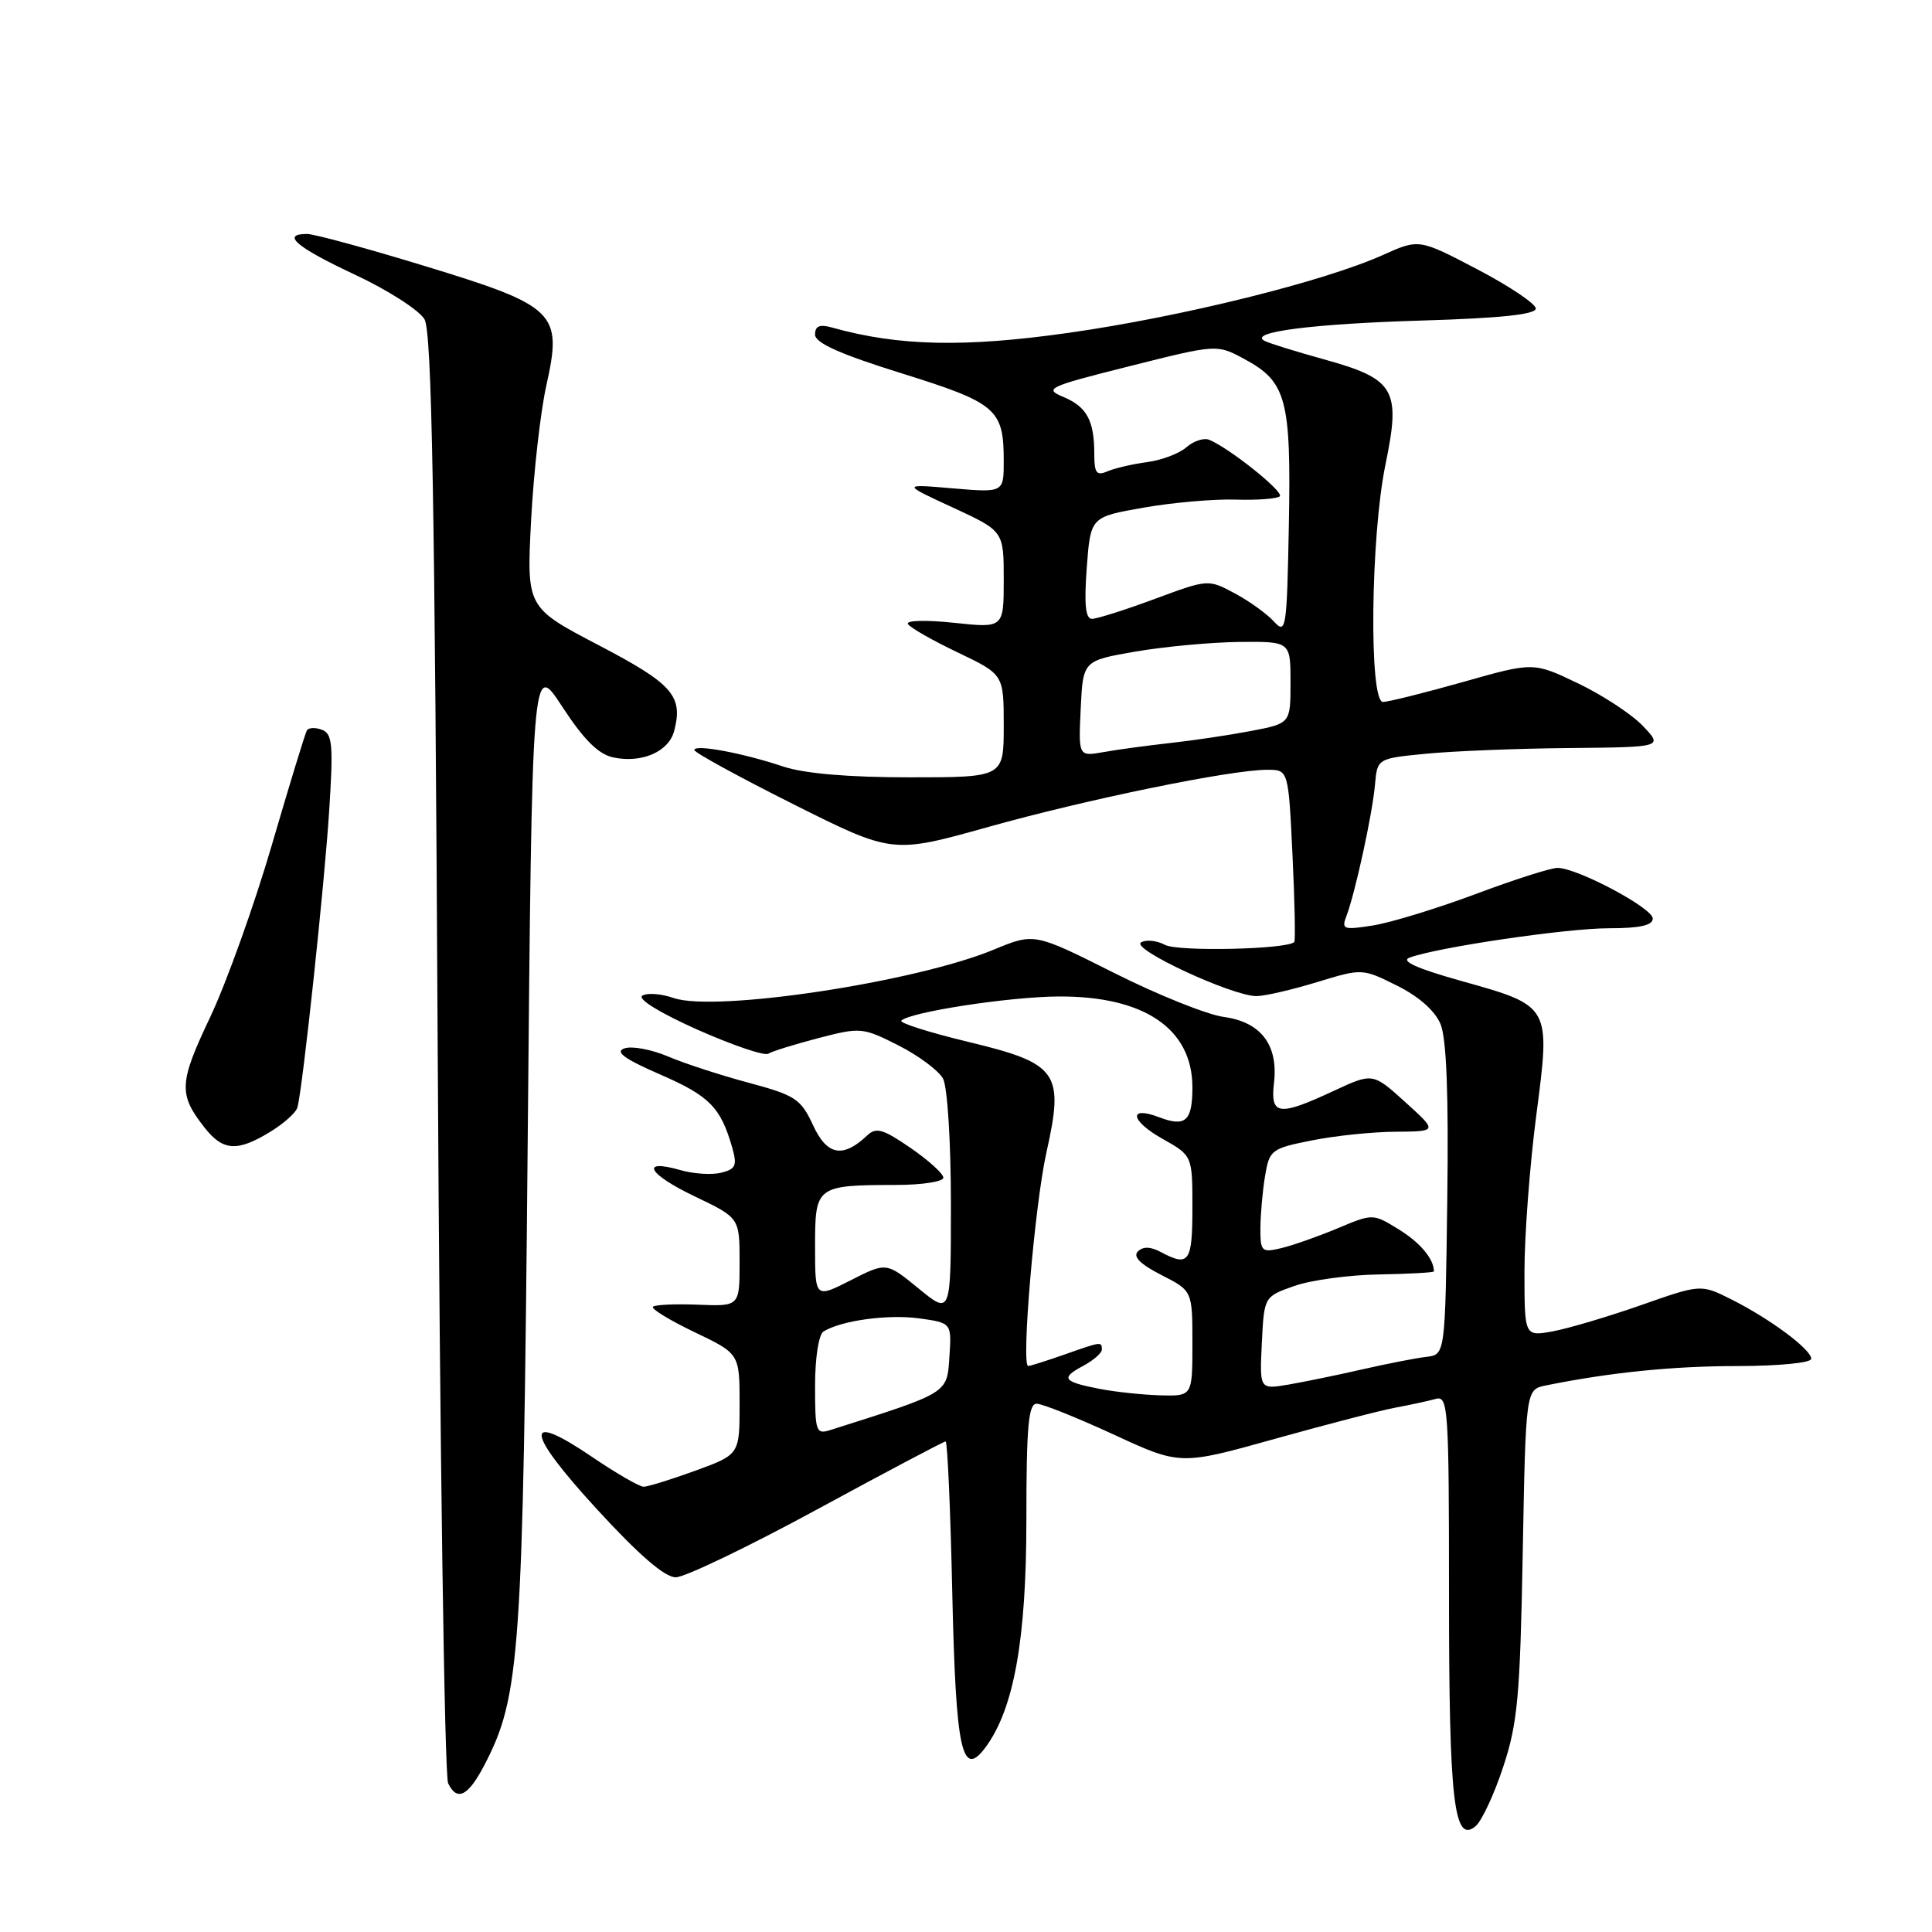 <?xml version="1.0" encoding="UTF-8" standalone="no"?>
<!DOCTYPE svg PUBLIC "-//W3C//DTD SVG 1.1//EN" "http://www.w3.org/Graphics/SVG/1.1/DTD/svg11.dtd" >
<svg xmlns="http://www.w3.org/2000/svg" xmlns:xlink="http://www.w3.org/1999/xlink" version="1.1" viewBox="0 0 256 256">
 <g >
 <path fill="currentColor"
d=" M 199.18 234.13 C 201.10 228.34 201.42 224.76 201.77 205.81 C 202.17 184.12 202.17 184.12 204.83 183.58 C 213.32 181.86 221.63 181.01 230.25 181.01 C 235.73 181.00 240.00 180.58 240.00 180.05 C 240.00 178.81 234.56 174.76 229.44 172.19 C 225.38 170.15 225.38 170.15 217.44 172.94 C 213.07 174.47 207.81 176.03 205.75 176.41 C 202.00 177.09 202.00 177.09 202.00 168.47 C 202.00 163.72 202.70 154.43 203.56 147.82 C 205.47 133.18 205.55 133.32 193.48 129.94 C 187.74 128.33 185.56 127.34 186.77 126.89 C 190.47 125.52 207.58 123.00 213.18 123.00 C 217.27 123.00 219.00 122.62 219.00 121.71 C 219.00 120.32 208.99 115.00 206.37 115.00 C 205.49 115.00 200.61 116.56 195.52 118.47 C 190.43 120.37 184.33 122.24 181.97 122.62 C 178.02 123.25 177.73 123.15 178.40 121.40 C 179.55 118.43 181.85 107.87 182.19 104.00 C 182.50 100.50 182.50 100.50 189.00 99.87 C 192.57 99.52 201.10 99.18 207.94 99.12 C 220.37 99.00 220.37 99.00 217.67 96.17 C 216.18 94.62 212.31 92.08 209.08 90.54 C 203.19 87.72 203.19 87.72 193.85 90.37 C 188.71 91.82 183.94 93.01 183.25 93.01 C 181.38 93.00 181.61 71.11 183.58 61.56 C 185.65 51.57 184.85 50.22 175.38 47.60 C 171.60 46.55 168.05 45.45 167.51 45.14 C 165.45 43.99 173.99 42.90 188.50 42.47 C 198.79 42.16 203.50 41.67 203.50 40.88 C 203.50 40.26 200.02 37.92 195.76 35.69 C 188.03 31.64 188.03 31.64 183.26 33.78 C 175.42 37.31 156.51 41.99 141.55 44.11 C 127.77 46.06 119.05 45.87 110.25 43.40 C 108.61 42.94 108.00 43.19 108.00 44.33 C 108.00 45.44 111.27 46.91 119.48 49.47 C 132.06 53.40 133.00 54.21 133.00 61.07 C 133.00 65.28 133.00 65.28 126.25 64.71 C 119.50 64.13 119.50 64.13 126.25 67.25 C 133.00 70.37 133.00 70.37 133.00 76.80 C 133.00 83.23 133.00 83.23 126.38 82.52 C 122.68 82.13 120.00 82.20 120.31 82.69 C 120.60 83.17 123.58 84.87 126.92 86.46 C 133.00 89.37 133.00 89.37 133.00 96.18 C 133.00 103.00 133.00 103.00 120.53 103.00 C 112.39 103.00 106.59 102.50 103.78 101.57 C 98.41 99.77 92.00 98.58 92.00 99.38 C 92.00 99.71 97.90 102.94 105.12 106.56 C 118.24 113.13 118.24 113.13 130.87 109.60 C 144.05 105.90 163.09 102.00 167.91 102.00 C 170.72 102.00 170.72 102.00 171.26 113.25 C 171.56 119.44 171.66 124.64 171.50 124.82 C 170.57 125.80 156.09 126.12 154.37 125.20 C 153.28 124.62 151.85 124.47 151.19 124.88 C 149.80 125.74 163.33 132.01 166.50 131.99 C 167.60 131.98 171.20 131.15 174.50 130.14 C 180.50 128.31 180.50 128.31 185.11 130.60 C 188.00 132.04 190.14 133.93 190.88 135.70 C 191.67 137.61 191.96 145.09 191.77 159.01 C 191.50 179.50 191.50 179.50 189.00 179.79 C 187.62 179.95 183.80 180.70 180.50 181.45 C 177.20 182.21 172.79 183.11 170.70 183.47 C 166.90 184.11 166.90 184.11 167.20 177.96 C 167.50 171.81 167.50 171.81 171.50 170.40 C 173.70 169.62 178.76 168.93 182.75 168.87 C 186.74 168.80 190.00 168.62 190.00 168.46 C 190.00 166.82 188.20 164.67 185.36 162.91 C 181.92 160.79 181.92 160.79 177.21 162.77 C 174.62 163.85 171.26 165.04 169.75 165.39 C 167.18 166.00 167.00 165.83 167.01 162.77 C 167.02 160.97 167.29 157.86 167.62 155.87 C 168.20 152.37 168.44 152.19 173.78 151.12 C 176.83 150.50 181.85 149.98 184.92 149.96 C 190.50 149.92 190.50 149.92 186.20 146.03 C 181.90 142.14 181.90 142.14 176.70 144.56 C 169.42 147.95 168.31 147.80 168.81 143.49 C 169.40 138.46 167.07 135.41 162.15 134.75 C 159.96 134.45 153.41 131.83 147.61 128.91 C 137.05 123.61 137.05 123.61 131.71 125.82 C 121.28 130.15 94.75 134.15 89.25 132.24 C 87.62 131.67 85.76 131.53 85.11 131.93 C 84.42 132.36 87.41 134.20 92.40 136.43 C 97.06 138.50 101.29 139.94 101.80 139.62 C 102.32 139.30 105.32 138.37 108.46 137.55 C 114.03 136.10 114.32 136.13 119.06 138.53 C 121.74 139.89 124.39 141.87 124.96 142.93 C 125.54 144.02 126.00 151.34 126.00 159.55 C 126.00 174.24 126.00 174.24 121.73 170.74 C 117.45 167.24 117.45 167.24 112.73 169.64 C 108.00 172.04 108.00 172.04 108.00 165.14 C 108.00 157.14 108.14 157.04 118.75 157.01 C 122.19 157.01 125.00 156.57 125.00 156.05 C 125.00 155.52 123.04 153.75 120.66 152.11 C 117.01 149.60 116.09 149.33 114.91 150.45 C 111.69 153.50 109.58 153.11 107.74 149.11 C 106.12 145.61 105.40 145.14 99.24 143.48 C 95.53 142.49 90.70 140.92 88.50 139.98 C 86.30 139.05 83.70 138.57 82.73 138.92 C 81.44 139.37 82.73 140.31 87.51 142.39 C 94.01 145.22 95.49 146.72 97.02 152.05 C 97.70 154.43 97.49 154.91 95.57 155.39 C 94.34 155.70 91.91 155.55 90.18 155.05 C 84.72 153.49 85.83 155.55 92.04 158.52 C 98.00 161.37 98.00 161.37 98.00 167.24 C 98.00 173.10 98.00 173.10 92.50 172.88 C 89.48 172.76 86.79 172.88 86.52 173.15 C 86.24 173.42 88.72 174.93 92.01 176.51 C 98.00 179.37 98.00 179.37 98.00 186.05 C 98.00 192.73 98.00 192.73 92.15 194.87 C 88.93 196.04 85.84 197.00 85.28 197.00 C 84.73 197.00 81.63 195.21 78.41 193.02 C 69.33 186.86 69.58 189.61 79.05 199.93 C 84.64 206.03 88.08 209.00 89.54 209.00 C 90.74 209.00 99.17 204.95 108.28 200.00 C 117.39 195.05 125.05 191.00 125.30 191.00 C 125.54 191.00 125.94 200.01 126.18 211.01 C 126.65 232.04 127.45 235.78 130.60 231.51 C 134.35 226.43 136.00 217.24 136.00 201.39 C 136.00 189.08 136.27 186.00 137.36 186.00 C 138.11 186.00 142.70 187.84 147.56 190.08 C 156.39 194.16 156.39 194.16 168.95 190.65 C 175.85 188.72 183.07 186.85 185.00 186.50 C 186.93 186.14 189.29 185.63 190.25 185.36 C 191.89 184.90 192.00 186.61 192.00 211.37 C 192.00 238.66 192.65 244.36 195.51 241.99 C 196.33 241.31 197.98 237.78 199.18 234.13 Z  M 64.21 233.83 C 68.93 224.74 69.30 219.37 69.92 151.50 C 70.50 87.50 70.50 87.50 74.50 93.64 C 77.36 98.02 79.29 99.94 81.25 100.36 C 85.02 101.17 88.61 99.61 89.33 96.86 C 90.54 92.21 89.15 90.63 79.34 85.50 C 69.78 80.50 69.78 80.50 70.37 69.00 C 70.70 62.67 71.61 54.59 72.40 51.04 C 74.55 41.41 73.68 40.56 56.29 35.25 C 48.64 32.91 41.61 31.00 40.69 31.00 C 37.20 31.00 39.25 32.75 47.00 36.38 C 51.39 38.43 55.56 41.11 56.25 42.31 C 57.22 44.01 57.61 65.96 58.00 139.50 C 58.28 191.75 58.90 235.31 59.38 236.29 C 60.57 238.76 62.04 238.01 64.21 233.83 Z  M 35.78 149.99 C 37.59 148.89 39.22 147.43 39.41 146.74 C 40.10 144.27 42.99 117.27 43.62 107.41 C 44.18 98.69 44.05 97.23 42.66 96.70 C 41.78 96.36 40.88 96.41 40.66 96.79 C 40.43 97.18 38.34 104.03 36.01 112.00 C 33.68 119.97 30.00 130.23 27.84 134.80 C 23.70 143.51 23.63 144.99 27.11 149.42 C 29.55 152.52 31.43 152.64 35.78 149.99 Z  M 108.00 183.63 C 108.00 179.91 108.48 176.82 109.12 176.43 C 111.47 174.97 117.65 174.13 121.79 174.69 C 126.10 175.29 126.10 175.29 125.80 179.81 C 125.48 184.67 125.75 184.50 110.08 189.47 C 108.12 190.10 108.00 189.77 108.00 183.63 Z  M 145.74 184.04 C 140.84 183.09 140.49 182.61 143.50 181.00 C 144.88 180.26 146.00 179.29 146.00 178.83 C 146.00 177.74 145.96 177.75 141.00 179.50 C 138.66 180.32 136.52 181.00 136.24 181.00 C 135.29 181.00 137.12 159.54 138.66 152.69 C 141.03 142.11 140.20 140.92 128.40 138.08 C 123.16 136.82 119.13 135.54 119.43 135.24 C 120.57 134.10 133.77 132.07 140.28 132.04 C 151.61 131.98 158.00 136.31 158.00 144.08 C 158.00 148.54 157.09 149.37 153.62 148.05 C 149.46 146.46 149.76 148.50 154.04 150.90 C 158.00 153.13 158.00 153.13 158.00 160.06 C 158.00 167.25 157.54 167.89 153.83 165.91 C 152.45 165.17 151.46 165.14 150.77 165.83 C 150.09 166.51 151.10 167.52 153.88 168.94 C 158.00 171.04 158.00 171.04 158.00 178.02 C 158.00 185.00 158.00 185.00 153.75 184.89 C 151.41 184.82 147.81 184.44 145.74 184.04 Z  M 143.20 93.89 C 143.50 87.54 143.50 87.54 150.50 86.33 C 154.35 85.67 160.54 85.10 164.25 85.06 C 171.00 85.00 171.00 85.00 171.00 90.43 C 171.00 95.86 171.00 95.86 165.75 96.86 C 162.86 97.41 158.03 98.13 155.00 98.46 C 151.97 98.80 148.01 99.33 146.20 99.66 C 142.90 100.24 142.90 100.24 143.20 93.89 Z  M 168.81 82.36 C 167.88 81.34 165.54 79.65 163.61 78.62 C 160.10 76.74 160.08 76.74 152.99 79.37 C 149.08 80.82 145.35 82.00 144.69 82.00 C 143.84 82.00 143.64 80.09 144.00 75.25 C 144.50 68.50 144.50 68.50 151.50 67.27 C 155.35 66.59 160.86 66.11 163.74 66.20 C 166.61 66.29 169.24 66.09 169.58 65.76 C 170.16 65.17 162.86 59.34 160.21 58.27 C 159.50 57.99 158.15 58.44 157.21 59.26 C 156.27 60.09 153.93 60.98 152.00 61.23 C 150.07 61.49 147.71 62.04 146.75 62.45 C 145.30 63.08 145.00 62.69 145.00 60.19 C 145.00 55.72 144.02 53.91 140.91 52.60 C 138.28 51.50 138.82 51.25 149.68 48.52 C 161.24 45.61 161.24 45.61 164.86 47.56 C 170.47 50.57 171.09 52.88 170.78 69.55 C 170.52 83.39 170.40 84.11 168.81 82.36 Z "/>
</g>
</svg>